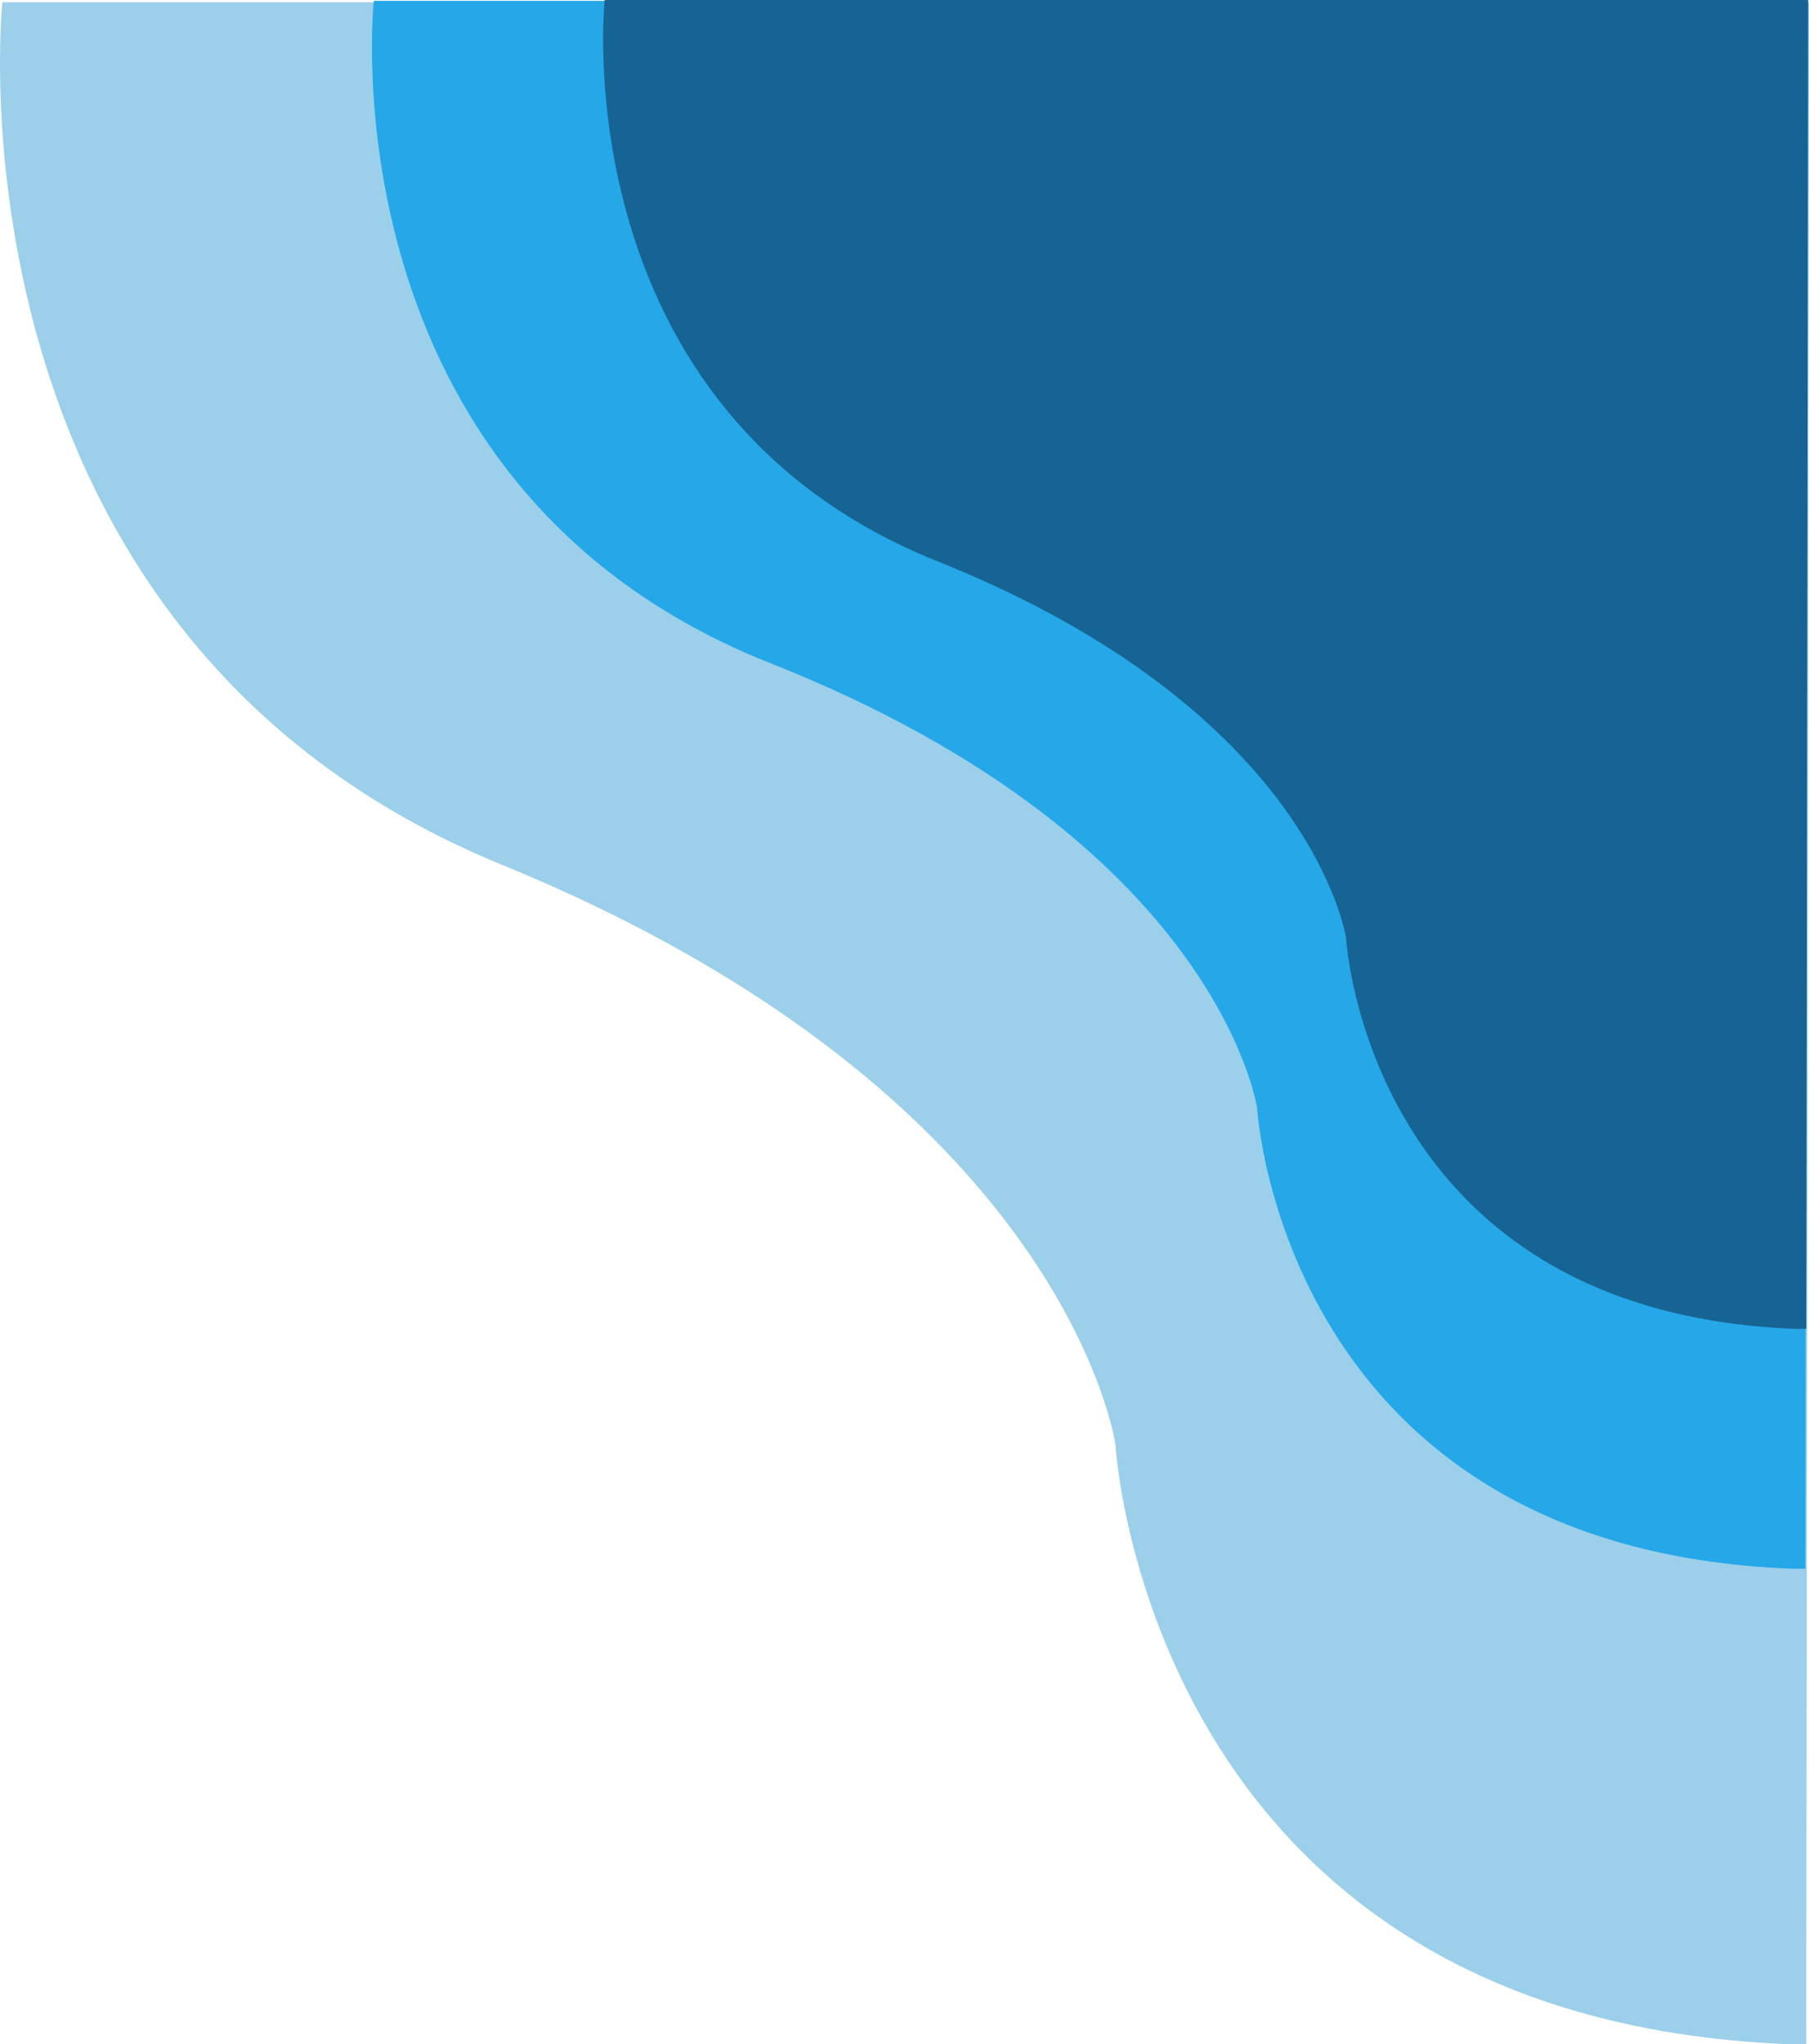 <svg id="Capa_1" data-name="Capa 1" xmlns="http://www.w3.org/2000/svg" viewBox="0 0 633.82 715.79"><defs><style>.cls-1{fill:#9bcfea;}.cls-2{fill:#25a7e8;}.cls-3{fill:#166493;}</style></defs><title>inicio_3</title><path class="cls-1" d="M732.5.5s-23,221,175,302,215,203,215,203,11,201,236,210h6l1-715Z" transform="translate(-731.68 0.29)"/><path class="cls-2" d="M862.65,0S844.4,169.69,1001.53,231.89s170.62,155.87,170.62,155.87,8.73,154.33,187.29,161.24h4.77L1365,0Z" transform="translate(-731.68 0.29)"/><path class="cls-3" d="M943.54-.29s-15.32,143.81,116.58,196.53,143.21,132.1,143.21,132.1,7.33,130.8,157.21,136.66h4L1365.2-.29Z" transform="translate(-731.68 0.29)"/></svg>